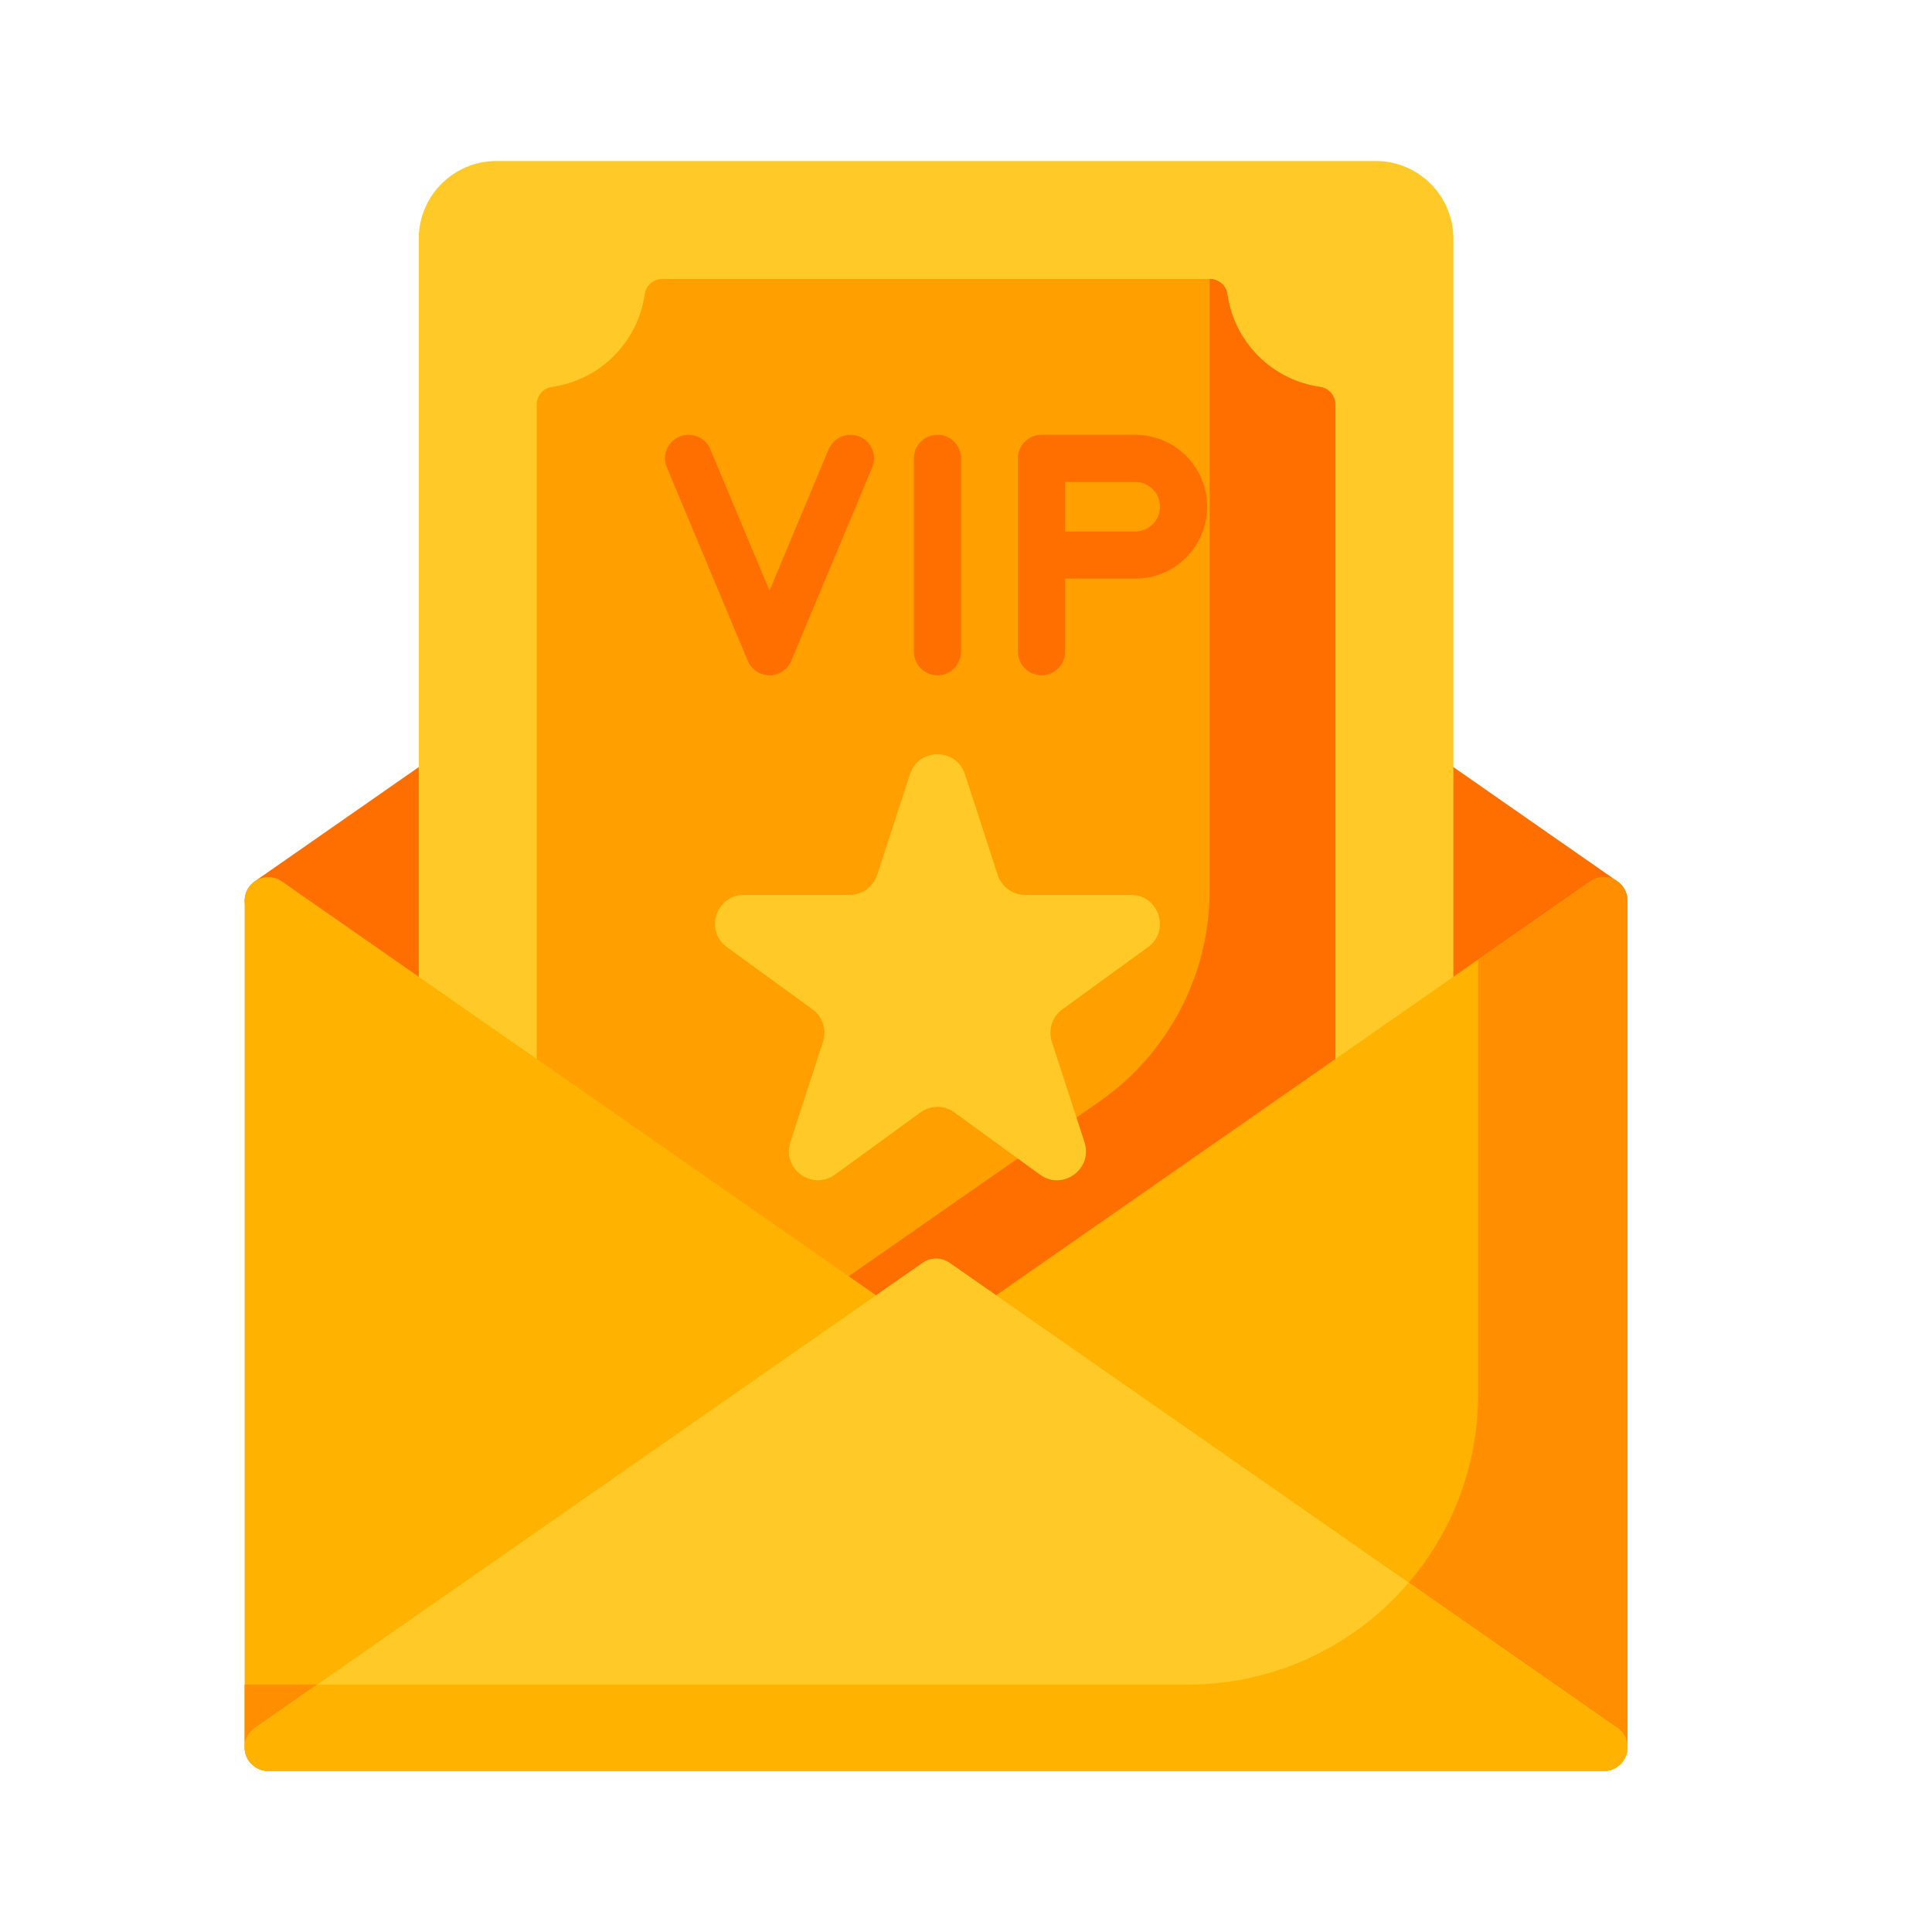 <svg width="24" height="24" viewBox="0 0 24 24" fill="none" xmlns="http://www.w3.org/2000/svg">
<path fill-rule="evenodd" clip-rule="evenodd" d="M5.631 9.422C5.534 9.372 5.417 9.379 5.328 9.441L3.165 10.948C3.086 11.003 3.039 11.093 3.039 11.189C3.039 11.284 3.086 11.374 3.165 11.429L5.328 12.936C5.378 12.971 5.436 12.989 5.495 12.989C5.542 12.989 5.588 12.977 5.631 12.955C5.728 12.905 5.788 12.805 5.788 12.695V9.682C5.788 9.573 5.728 9.473 5.631 9.422Z" fill="#FF6F00"/>
<path fill-rule="evenodd" clip-rule="evenodd" d="M20.091 10.948L17.928 9.441C17.839 9.379 17.722 9.372 17.625 9.422C17.528 9.473 17.468 9.573 17.468 9.682V12.695C17.468 12.805 17.528 12.905 17.625 12.955C17.668 12.977 17.714 12.989 17.761 12.989C17.82 12.989 17.878 12.971 17.928 12.936L20.091 11.429C20.17 11.374 20.217 11.284 20.217 11.189C20.217 11.093 20.17 11.003 20.091 10.948Z" fill="#FF6F00"/>
<path fill-rule="evenodd" clip-rule="evenodd" d="M17.09 2H6.166C5.635 2 5.202 2.432 5.202 2.964V12.695C5.202 12.791 5.249 12.881 5.328 12.936L10.714 16.688C10.815 16.758 10.949 16.758 11.049 16.688L11.628 16.285L12.207 16.688C12.257 16.723 12.316 16.741 12.374 16.741C12.432 16.741 12.491 16.723 12.541 16.688L17.928 12.936C18.007 12.881 18.054 12.791 18.054 12.695V2.964C18.054 2.432 17.621 2 17.09 2Z" fill="#FFCA28"/>
<path fill-rule="evenodd" clip-rule="evenodd" d="M11.628 15.928L12.374 16.448L16.589 13.512V5.027C16.589 4.917 16.509 4.822 16.4 4.806C15.803 4.723 15.331 4.251 15.247 3.654C15.232 3.545 15.136 3.465 15.026 3.465H8.229C8.119 3.465 8.024 3.545 8.009 3.654C7.925 4.251 7.453 4.723 6.856 4.806C6.747 4.822 6.667 4.917 6.667 5.027V13.512L10.882 16.448L11.628 15.928Z" fill="#FFA000"/>
<path fill-rule="evenodd" clip-rule="evenodd" d="M15.027 3.465V11.062C15.027 12.107 14.515 13.087 13.657 13.684L10.286 16.033L10.882 16.448L11.628 15.928L12.374 16.448L16.589 13.512V5.027C16.589 4.917 16.509 4.822 16.4 4.806C15.803 4.723 15.331 4.251 15.247 3.654C15.232 3.545 15.137 3.465 15.027 3.465Z" fill="#FF6F00"/>
<path fill-rule="evenodd" clip-rule="evenodd" d="M11.987 9.618L12.393 10.868C12.441 11.016 12.579 11.117 12.734 11.117H14.049C14.397 11.117 14.541 11.562 14.26 11.766L13.196 12.539C13.071 12.63 13.018 12.792 13.066 12.94L13.472 14.19C13.579 14.521 13.201 14.796 12.919 14.592L11.856 13.819C11.73 13.727 11.56 13.727 11.434 13.819L10.371 14.592C10.089 14.796 9.711 14.521 9.818 14.19L10.224 12.94C10.272 12.792 10.22 12.63 10.094 12.539L9.031 11.766C8.749 11.562 8.894 11.117 9.242 11.117H10.556C10.712 11.117 10.849 11.016 10.897 10.868L11.304 9.618C11.411 9.288 11.879 9.288 11.987 9.618Z" fill="#FFCA28"/>
<path fill-rule="evenodd" clip-rule="evenodd" d="M10.678 5.424C10.528 5.362 10.357 5.432 10.294 5.581L9.559 7.337L8.824 5.581C8.762 5.432 8.59 5.362 8.441 5.424C8.291 5.486 8.221 5.658 8.284 5.807L9.289 8.209C9.335 8.318 9.441 8.389 9.559 8.389C9.677 8.389 9.784 8.318 9.829 8.209L10.835 5.807C10.897 5.658 10.827 5.486 10.678 5.424Z" fill="#FF6F00"/>
<path fill-rule="evenodd" clip-rule="evenodd" d="M12.938 5.401H14.102C14.595 5.401 14.996 5.802 14.996 6.295C14.996 6.787 14.595 7.188 14.102 7.188H13.231V8.096C13.231 8.257 13.1 8.389 12.938 8.389C12.776 8.389 12.645 8.257 12.645 8.096V5.694C12.645 5.532 12.776 5.401 12.938 5.401ZM13.231 6.602H14.102C14.272 6.602 14.41 6.464 14.41 6.295C14.41 6.125 14.272 5.987 14.102 5.987H13.231V6.602Z" fill="#FF6F00"/>
<path fill-rule="evenodd" clip-rule="evenodd" d="M11.646 5.401C11.484 5.401 11.352 5.532 11.352 5.694V8.096C11.352 8.257 11.484 8.389 11.646 8.389C11.807 8.389 11.938 8.257 11.938 8.096V5.694C11.938 5.532 11.807 5.401 11.646 5.401Z" fill="#FF6F00"/>
<path fill-rule="evenodd" clip-rule="evenodd" d="M20.06 10.929C19.963 10.878 19.846 10.886 19.757 10.948L12.374 16.091L11.796 15.688C11.695 15.618 11.561 15.618 11.461 15.688L10.882 16.091L3.499 10.948C3.41 10.886 3.293 10.878 3.196 10.929C3.1 10.979 3.039 11.079 3.039 11.189V21.707C3.039 21.869 3.17 22 3.332 22H19.924C20.086 22 20.217 21.869 20.217 21.707V11.189C20.217 11.079 20.156 10.979 20.06 10.929Z" fill="#FFB300"/>
<path fill-rule="evenodd" clip-rule="evenodd" d="M20.06 10.929C19.963 10.878 19.846 10.886 19.757 10.948L18.362 11.92V17.32C18.362 19.312 16.747 20.926 14.756 20.926H3.039V21.707C3.039 21.869 3.17 22 3.332 22H19.924C20.086 22 20.217 21.869 20.217 21.707V11.189C20.217 11.079 20.156 10.979 20.06 10.929Z" fill="#FF8F00"/>
<path fill-rule="evenodd" clip-rule="evenodd" d="M19.924 22H3.332C3.204 22 3.091 21.917 3.053 21.795C3.014 21.673 3.06 21.54 3.165 21.467L11.461 15.688C11.561 15.617 11.695 15.617 11.796 15.688L20.092 21.467C20.197 21.54 20.242 21.673 20.204 21.795C20.165 21.917 20.052 22 19.924 22Z" fill="#FFCA28"/>
<path fill-rule="evenodd" clip-rule="evenodd" d="M19.975 21.995C19.989 21.993 20.002 21.99 20.015 21.985C20.017 21.985 20.018 21.984 20.02 21.984C20.032 21.98 20.044 21.974 20.056 21.969C20.057 21.968 20.059 21.967 20.06 21.966C20.072 21.96 20.084 21.953 20.095 21.945C20.097 21.944 20.099 21.942 20.101 21.94C20.112 21.932 20.122 21.923 20.132 21.914C20.132 21.913 20.133 21.913 20.133 21.912C20.142 21.903 20.151 21.893 20.159 21.882C20.16 21.88 20.162 21.878 20.163 21.876C20.171 21.865 20.178 21.853 20.185 21.841C20.186 21.839 20.186 21.837 20.187 21.835C20.194 21.822 20.199 21.809 20.204 21.795C20.208 21.781 20.211 21.767 20.213 21.753C20.214 21.75 20.214 21.748 20.214 21.745C20.229 21.638 20.183 21.53 20.092 21.467L17.499 19.66C16.838 20.435 15.854 20.926 14.756 20.926H3.941L3.165 21.467C3.074 21.53 3.028 21.638 3.042 21.745C3.042 21.748 3.043 21.75 3.043 21.753C3.045 21.767 3.048 21.781 3.053 21.795C3.057 21.809 3.063 21.822 3.069 21.835C3.07 21.837 3.071 21.839 3.072 21.841C3.078 21.853 3.085 21.865 3.093 21.876C3.095 21.878 3.096 21.88 3.098 21.882C3.106 21.893 3.114 21.903 3.123 21.912C3.124 21.913 3.124 21.913 3.125 21.914C3.134 21.923 3.145 21.932 3.156 21.94C3.158 21.942 3.16 21.944 3.162 21.945C3.173 21.953 3.184 21.96 3.196 21.966C3.198 21.967 3.199 21.968 3.201 21.969C3.212 21.974 3.225 21.98 3.237 21.984C3.238 21.984 3.24 21.985 3.241 21.985C3.254 21.99 3.268 21.993 3.281 21.995C3.284 21.996 3.287 21.996 3.29 21.997C3.304 21.999 3.318 22 3.332 22H19.924C19.939 22 19.953 21.999 19.967 21.997C19.97 21.996 19.972 21.996 19.975 21.995Z" fill="#FFB300"/>
</svg>
